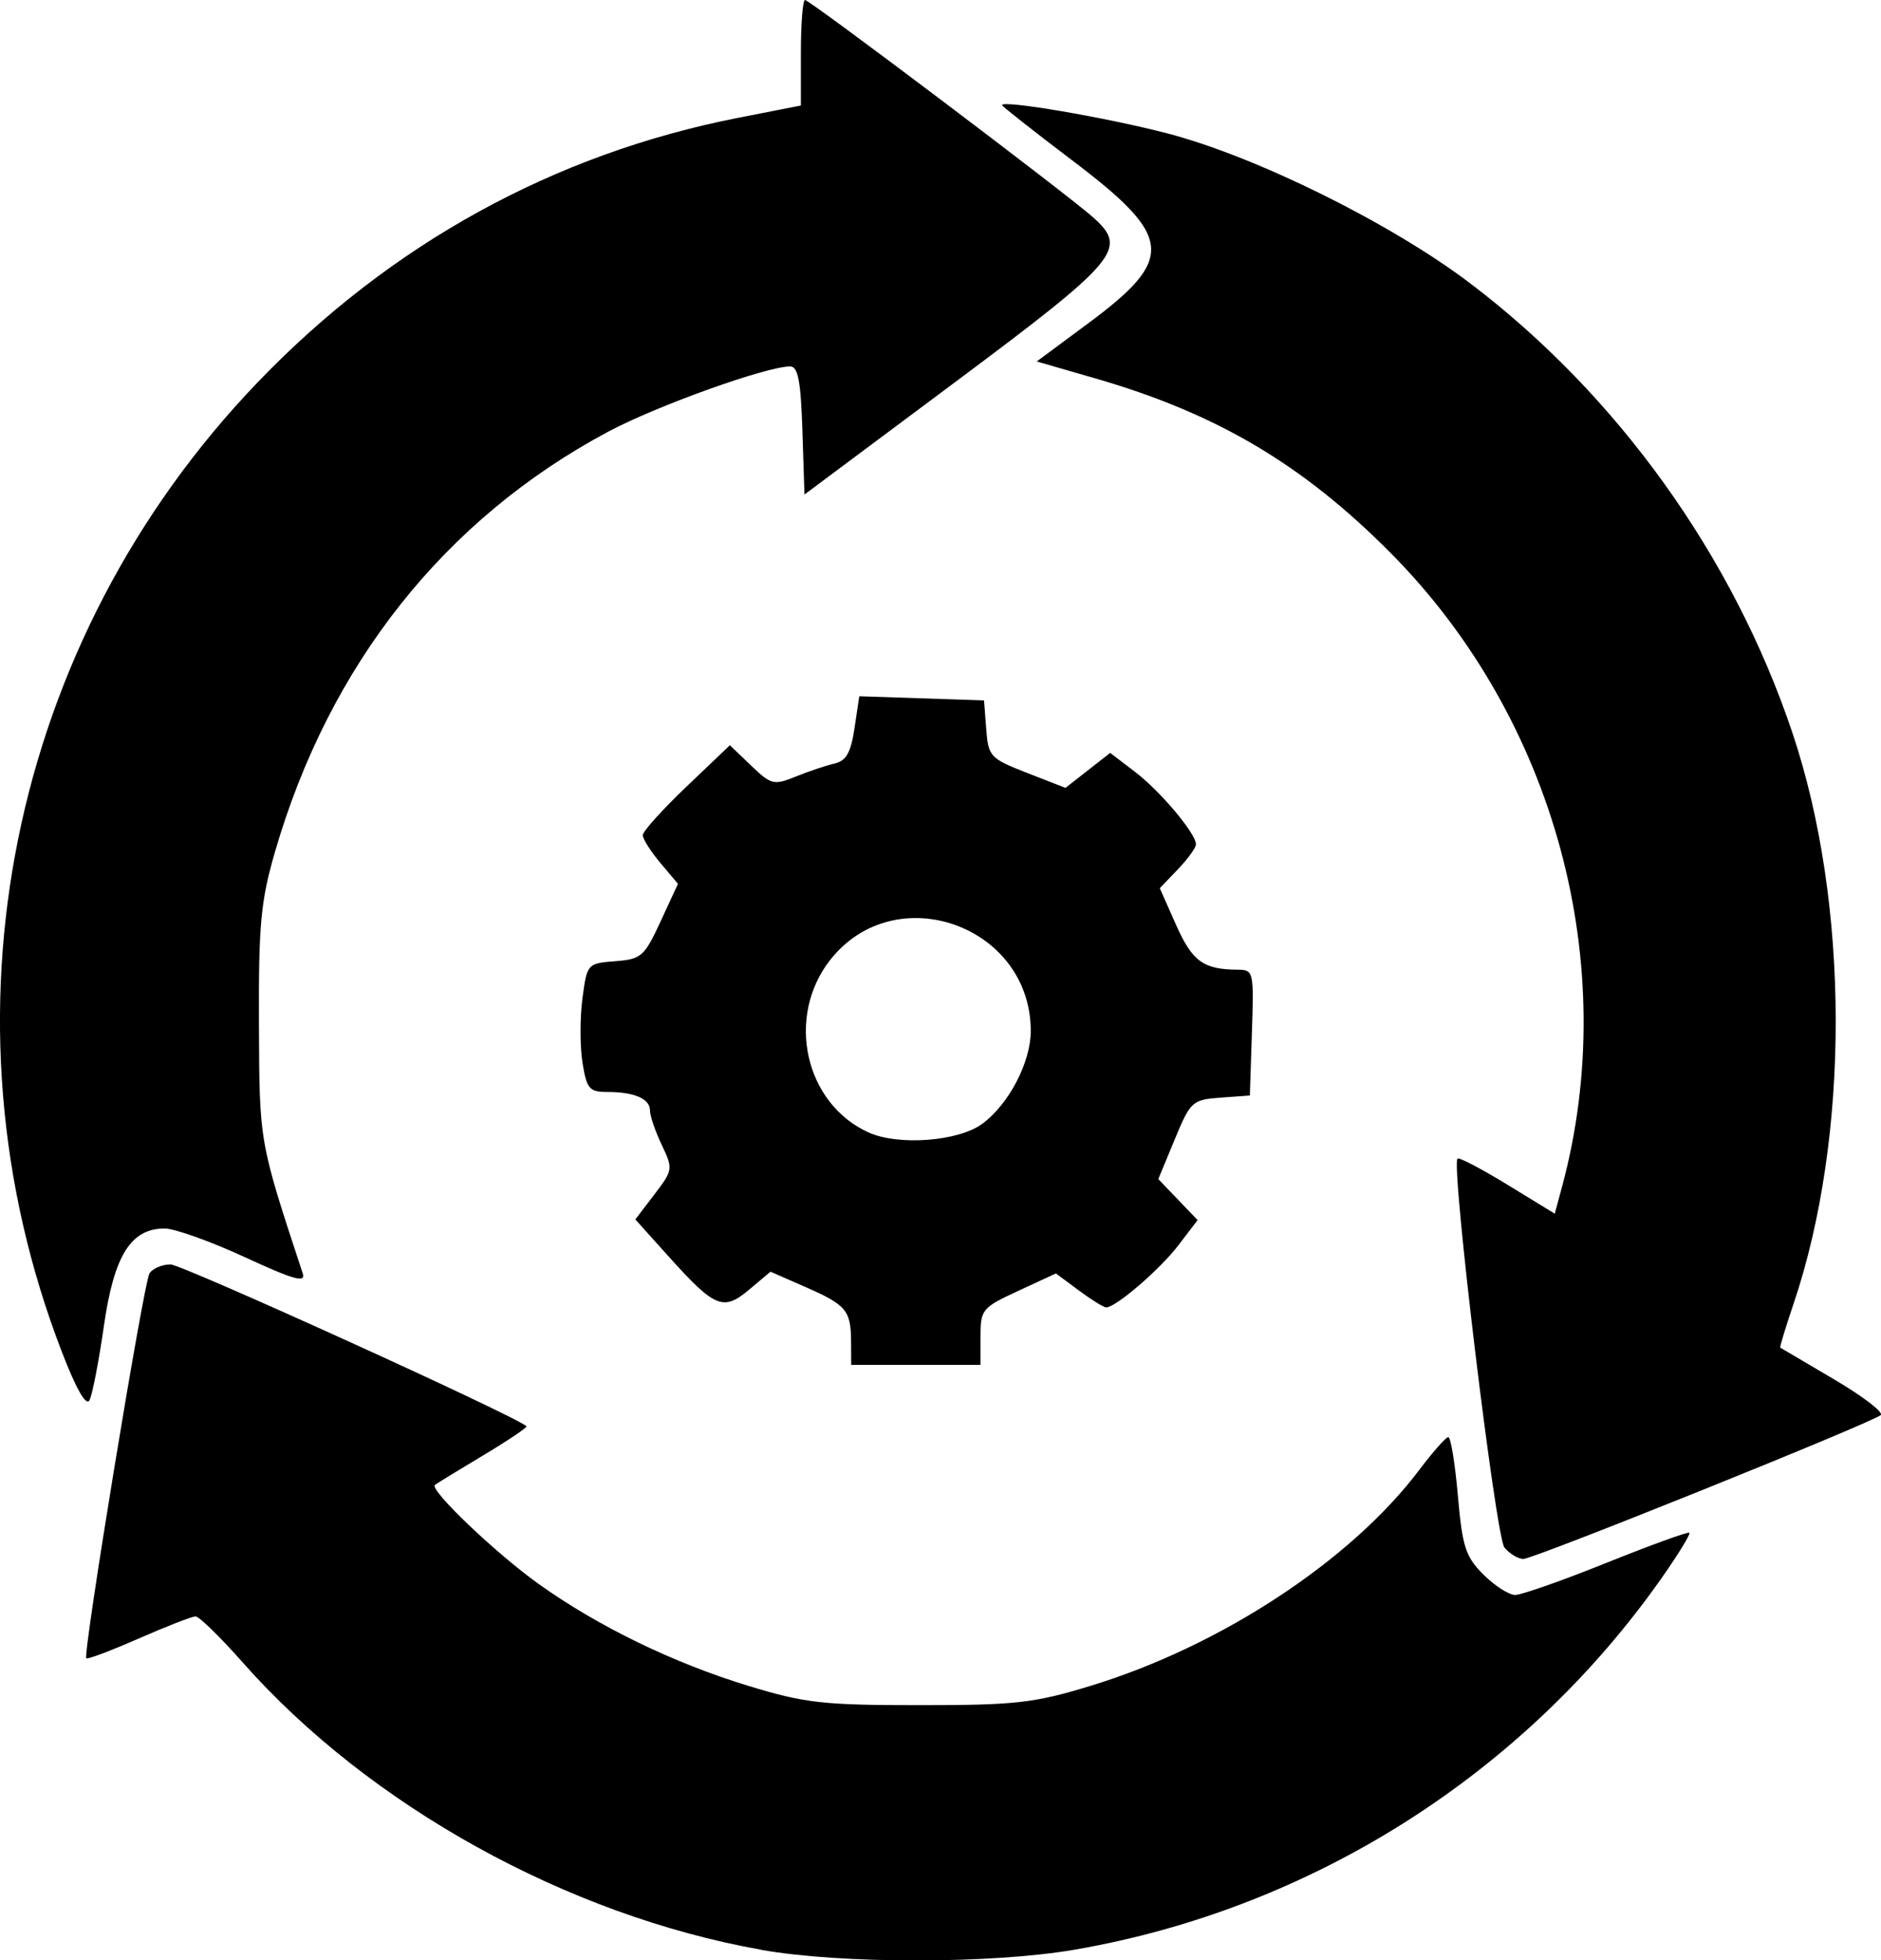 <?xml version="1.0" encoding="UTF-8" standalone="no"?>
<!-- Created with Inkscape (http://www.inkscape.org/) -->

<svg
   xmlns:dc="http://purl.org/dc/elements/1.1/"
   xmlns:cc="http://creativecommons.org/ns#"
   xmlns:rdf="http://www.w3.org/1999/02/22-rdf-syntax-ns#"
   xmlns:svg="http://www.w3.org/2000/svg"
   xmlns="http://www.w3.org/2000/svg"
   xmlns:sodipodi="http://sodipodi.sourceforge.net/DTD/sodipodi-0.dtd"
   xmlns:inkscape="http://www.inkscape.org/namespaces/inkscape"
   width="69.276mm"
   height="72.198mm"
   viewBox="0 0 69.276 72.198"
   version="1.1"
   id="svg236"
   inkscape:version="0.92.3 (5aff6ba, 2018-11-25)"
   sodipodi:docname="continuous-integration.svg">
  <defs
     id="defs230" />
  <sodipodi:namedview
     id="base"
     pagecolor="#ffffff"
     bordercolor="#666666"
     borderopacity="1.0"
     inkscape:pageopacity="0.0"
     inkscape:pageshadow="2"
     inkscape:zoom="0.35"
     inkscape:cx="116.63042"
     inkscape:cy="153.57966"
     inkscape:document-units="mm"
     inkscape:current-layer="layer1"
     showgrid="false"
     fit-margin-top="0"
     fit-margin-left="0"
     fit-margin-right="0"
     fit-margin-bottom="0"
     inkscape:window-width="1920"
     inkscape:window-height="1056"
     inkscape:window-x="1920"
     inkscape:window-y="24"
     inkscape:window-maximized="1" />
  <g
     inkscape:label="Layer 1"
     inkscape:groupmode="layer"
     id="layer1"
     transform="translate(-74.975,-117.27)">
    <path
       style="fill:#000000;stroke-width:0.265"
       d="m 103.016,189.079 c -7.147,-1.267 -14.444,-5.31 -19.104,-10.584 -0.823,-0.931 -1.603,-1.693 -1.735,-1.693 -0.132,0 -1.074,0.366 -2.094,0.814 -1.02,0.448 -1.888,0.775 -1.93,0.728 -0.134,-0.153 2.112,-13.833 2.327,-14.175 0.115,-0.182 0.464,-0.331 0.775,-0.331 0.423,0 12.643,5.553 13.11,5.958 0.045,0.039 -0.669,0.52 -1.587,1.07 -0.918,0.549 -1.721,1.041 -1.785,1.092 -0.217,0.175 2.226,2.508 3.82,3.648 2.18,1.56 4.964,2.912 7.729,3.755 2.079,0.634 2.745,0.709 6.294,0.709 3.55,0 4.214,-0.075 6.296,-0.709 4.798,-1.462 9.597,-4.615 12.116,-7.958 0.496,-0.658 0.976,-1.201 1.066,-1.205 0.09,-0.005 0.249,0.963 0.353,2.151 0.165,1.888 0.282,2.253 0.94,2.91 0.413,0.413 0.941,0.752 1.172,0.752 0.231,0 1.75,-0.534 3.375,-1.188 1.625,-0.653 2.993,-1.149 3.04,-1.102 0.047,0.047 -0.401,0.779 -0.995,1.628 -5.082,7.255 -12.93,12.229 -21.661,13.729 -3.045,0.523 -8.585,0.525 -11.522,0.005 z m 27.367,-14.812 c -0.322,-0.388 -1.975,-14.083 -1.729,-14.328 0.055,-0.055 0.884,0.379 1.841,0.965 l 1.741,1.065 0.272,-1.008 c 2.195,-8.153 -0.266,-17.234 -6.325,-23.334 -3.24,-3.262 -6.41,-5.134 -10.882,-6.425 l -2.144,-0.619 1.897,-1.406 c 3.211,-2.38 3.136,-3.178 -0.561,-5.978 -1.437,-1.089 -2.613,-2.014 -2.613,-2.057 0,-0.201 3.839,0.455 6.085,1.04 3.267,0.851 8.23,3.307 11.142,5.512 5.44,4.122 9.698,10.057 11.881,16.563 2.111,6.289 2.128,14.863 0.042,21.032 -0.295,0.872 -0.515,1.598 -0.489,1.614 0.026,0.016 0.916,0.541 1.979,1.166 1.063,0.625 1.837,1.218 1.72,1.318 -0.344,0.293 -12.775,5.298 -13.159,5.298 -0.193,0 -0.506,-0.188 -0.697,-0.418 z m -53.135,-7.222 c -4.742,-12.297 -1.939,-26.158 7.219,-35.697 4.887,-5.09 10.913,-8.408 17.689,-9.738 l 2.315,-0.454 v -1.943 c 0,-1.069 0.069,-1.943 0.153,-1.943 0.18,0 9.748,7.221 10.64,8.031 1.253,1.136 0.894,1.56 -5.105,6.037 l -5.556,4.145 -0.076,-2.359 c -0.059,-1.819 -0.162,-2.359 -0.449,-2.359 -0.874,0 -4.916,1.45 -6.704,2.404 -6.022,3.215 -10.274,8.579 -12.274,15.483 -0.523,1.805 -0.603,2.665 -0.588,6.322 0.018,4.399 -0.002,4.29 1.611,9.191 0.12,0.365 -0.322,0.241 -2.132,-0.595 -1.256,-0.58 -2.585,-1.055 -2.952,-1.055 -1.247,0 -1.865,0.991 -2.238,3.592 -0.186,1.299 -0.425,2.528 -0.529,2.731 -0.123,0.237 -0.488,-0.402 -1.024,-1.791 z m 29.071,-0.364 c -0.005,-1.149 -0.173,-1.35 -1.68,-2.011 l -1.287,-0.565 -0.783,0.659 c -0.957,0.805 -1.261,0.68 -2.968,-1.218 l -1.227,-1.365 0.702,-0.92 c 0.685,-0.898 0.691,-0.942 0.27,-1.827 -0.238,-0.498 -0.432,-1.068 -0.432,-1.266 0,-0.432 -0.575,-0.681 -1.575,-0.681 -0.659,0 -0.757,-0.116 -0.911,-1.079 -0.095,-0.593 -0.096,-1.659 -0.002,-2.368 0.169,-1.275 0.182,-1.29 1.204,-1.369 0.964,-0.074 1.077,-0.173 1.674,-1.465 l 0.64,-1.385 -0.648,-0.77 c -0.356,-0.423 -0.648,-0.883 -0.648,-1.022 0,-0.139 0.722,-0.941 1.604,-1.782 l 1.604,-1.53 0.784,0.751 c 0.736,0.705 0.836,0.73 1.638,0.404 0.469,-0.191 1.11,-0.406 1.423,-0.478 0.44,-0.101 0.609,-0.398 0.745,-1.306 l 0.176,-1.175 2.297,0.076 2.297,0.076 0.081,1.058 c 0.078,1.012 0.143,1.082 1.5,1.611 l 1.419,0.553 0.823,-0.644 0.823,-0.644 0.91,0.694 c 0.937,0.714 2.249,2.275 2.249,2.674 0,0.124 -0.3,0.538 -0.666,0.92 l -0.666,0.695 0.6,1.352 c 0.595,1.341 1.007,1.642 2.264,1.649 0.591,0.003 0.604,0.061 0.529,2.319 l -0.076,2.315 -1.081,0.079 c -1.04,0.076 -1.104,0.135 -1.686,1.539 l -0.605,1.46 0.724,0.755 0.724,0.755 -0.709,0.929 c -0.677,0.887 -2.304,2.288 -2.657,2.288 -0.092,0 -0.547,-0.282 -1.01,-0.626 l -0.842,-0.626 -1.389,0.643 c -1.331,0.616 -1.389,0.686 -1.389,1.684 v 1.041 h -2.381 -2.381 l -0.004,-0.86 z m 4.833,-8.021 c 0.98,-0.725 1.785,-2.267 1.785,-3.418 0,-3.89 -4.992,-5.662 -7.384,-2.621 -1.649,2.096 -0.941,5.291 1.409,6.356 1.099,0.498 3.314,0.33 4.19,-0.318 z"
       id="path219"
       inkscape:connector-curvature="0" />
  </g>
</svg>
